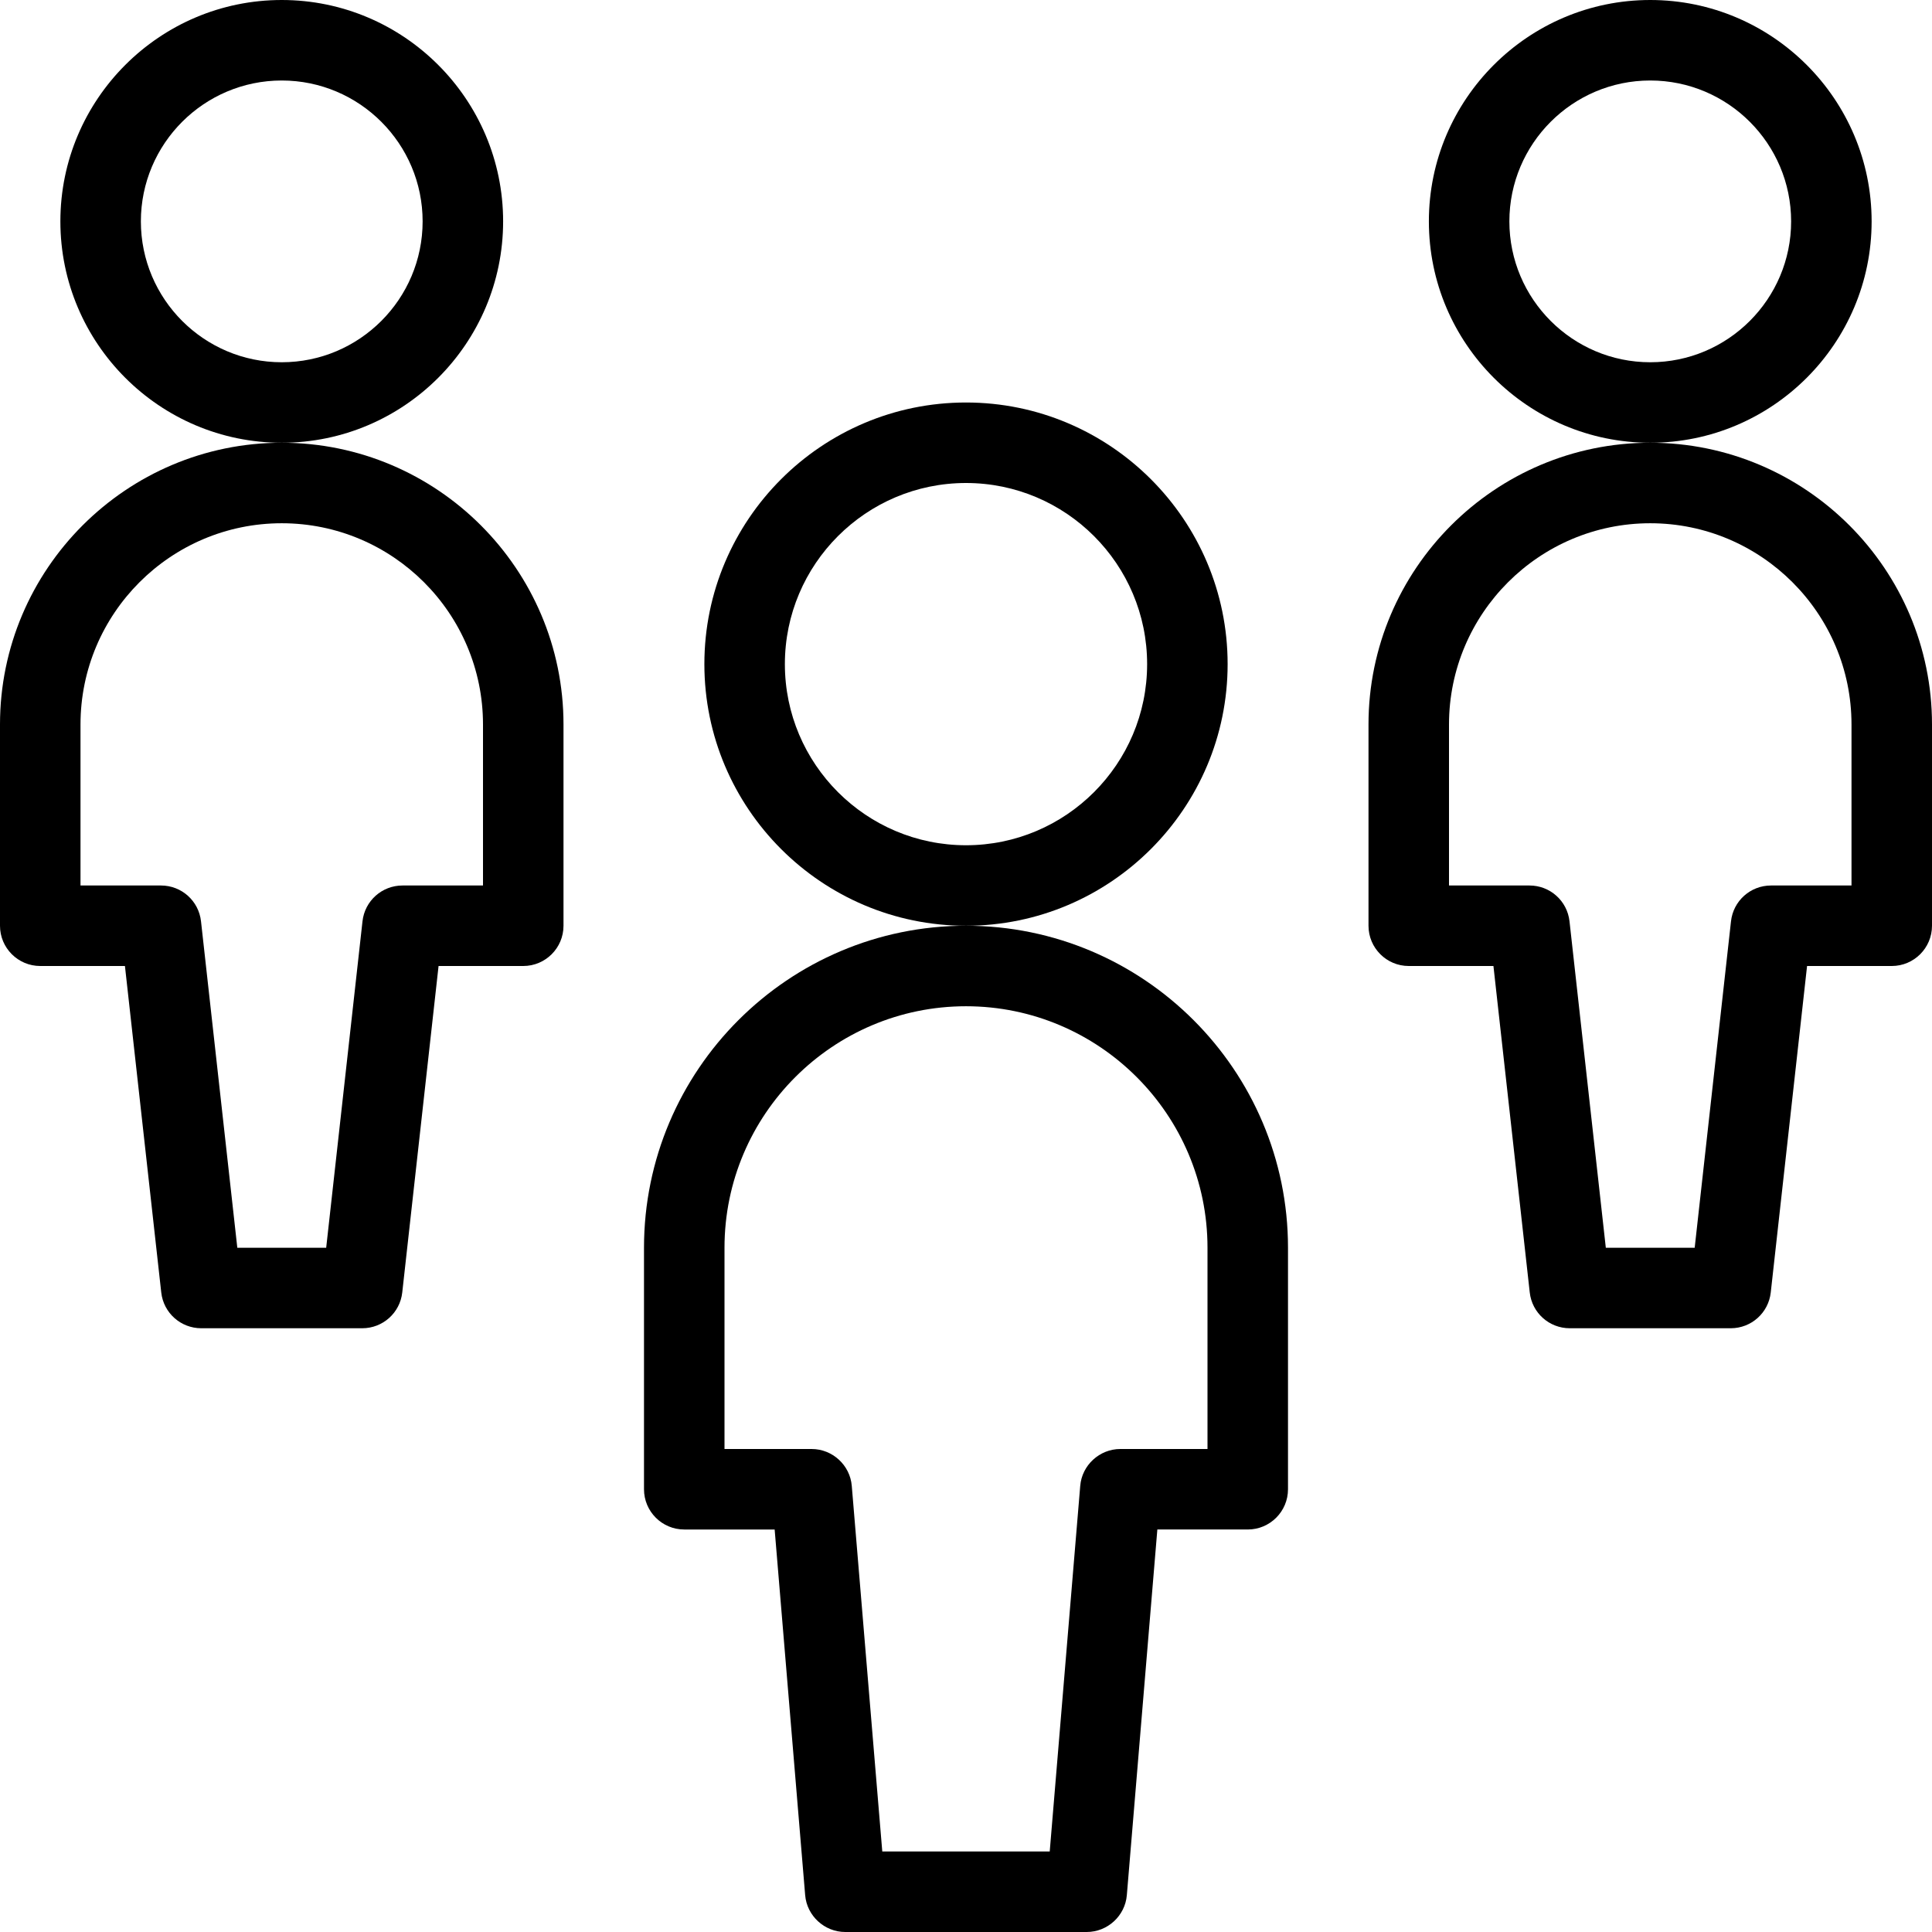 <?xml version="1.0" encoding="utf-8"?>
<!-- Generator: Adobe Illustrator 22.1.0, SVG Export Plug-In . SVG Version: 6.00 Build 0)  -->
<svg version="1.1" id="Light" xmlns="http://www.w3.org/2000/svg" xmlns:xlink="http://www.w3.org/1999/xlink" x="0px" y="0px"
	 viewBox="0 0 24 24" style="enable-background:new 0 0 24 24;" xml:space="preserve">
<g>
	<title>multiple-users-2</title>
	<path d="M12,11.5c-1.792,0-3.25-1.458-3.25-3.25S10.208,5,12,5c1.792,0,3.25,1.458,3.25,3.25S13.792,11.5,12,11.5z M12,6
		c-1.241,0-2.25,1.009-2.25,2.25S10.759,10.5,12,10.5c1.241,0,2.25-1.009,2.25-2.25S13.241,6,12,6z"/>
	<path d="M10.5,24c-0.258,0-0.477-0.201-0.498-0.458L9.623,19H8.5C8.224,19,8,18.776,8,18.5v-3c0-2.206,1.794-4,4-4s4,1.794,4,4v3
		c0,0.276-0.224,0.5-0.5,0.5h-1.123l-0.379,4.542C13.977,23.799,13.758,24,13.5,24H10.5z M13.04,23l0.379-4.542
		C13.44,18.201,13.659,18,13.917,18H15v-2.5c0-1.654-1.346-3-3-3c-1.654,0-3,1.346-3,3V18h1.083c0.258,0,0.477,0.201,0.498,0.458
		L10.96,23H13.04z"/>
	<path d="M3.5,5.5c-1.516,0-2.75-1.234-2.75-2.75S1.984,0,3.5,0s2.75,1.234,2.75,2.75S5.016,5.5,3.5,5.5z M3.5,1
		C2.535,1,1.75,1.785,1.75,2.75S2.535,4.5,3.5,4.5s1.75-0.785,1.75-1.75S4.465,1,3.5,1z"/>
	<path d="M2.5,16.5c-0.255,0-0.469-0.191-0.497-0.445L1.552,12H0.5C0.224,12,0,11.776,0,11.5V9c0-1.93,1.57-3.5,3.5-3.5S7,7.07,7,9
		v2.5C7,11.776,6.776,12,6.5,12H5.448l-0.451,4.055C4.969,16.309,4.755,16.5,4.5,16.5H2.5z M4.052,15.5l0.451-4.055
		C4.531,11.191,4.745,11,5,11h1V9c0-1.379-1.121-2.5-2.5-2.5S1,7.621,1,9v2h1c0.255,0,0.469,0.191,0.497,0.445L2.948,15.5H4.052z"/>
	<path d="M20.5,5.5c-1.516,0-2.75-1.234-2.75-2.75S18.984,0,20.5,0s2.75,1.234,2.75,2.75S22.016,5.5,20.5,5.5z M20.5,1
		c-0.965,0-1.75,0.785-1.75,1.75S19.535,4.5,20.5,4.5s1.75-0.785,1.75-1.75S21.465,1,20.5,1z"/>
	<path d="M19.5,16.5c-0.255,0-0.469-0.191-0.497-0.445L18.552,12H17.5c-0.276,0-0.5-0.224-0.5-0.5V9c0-1.93,1.57-3.5,3.5-3.5
		S24,7.07,24,9v2.5c0,0.276-0.224,0.5-0.5,0.5h-1.052l-0.451,4.055C21.969,16.309,21.755,16.5,21.5,16.5H19.5z M21.052,15.5
		l0.451-4.055C21.531,11.191,21.745,11,22,11h1V9c0-1.379-1.122-2.5-2.5-2.5S18,7.621,18,9v2h1c0.255,0,0.469,0.191,0.497,0.445
		l0.451,4.055H21.052z"/>
</g>
</svg>

